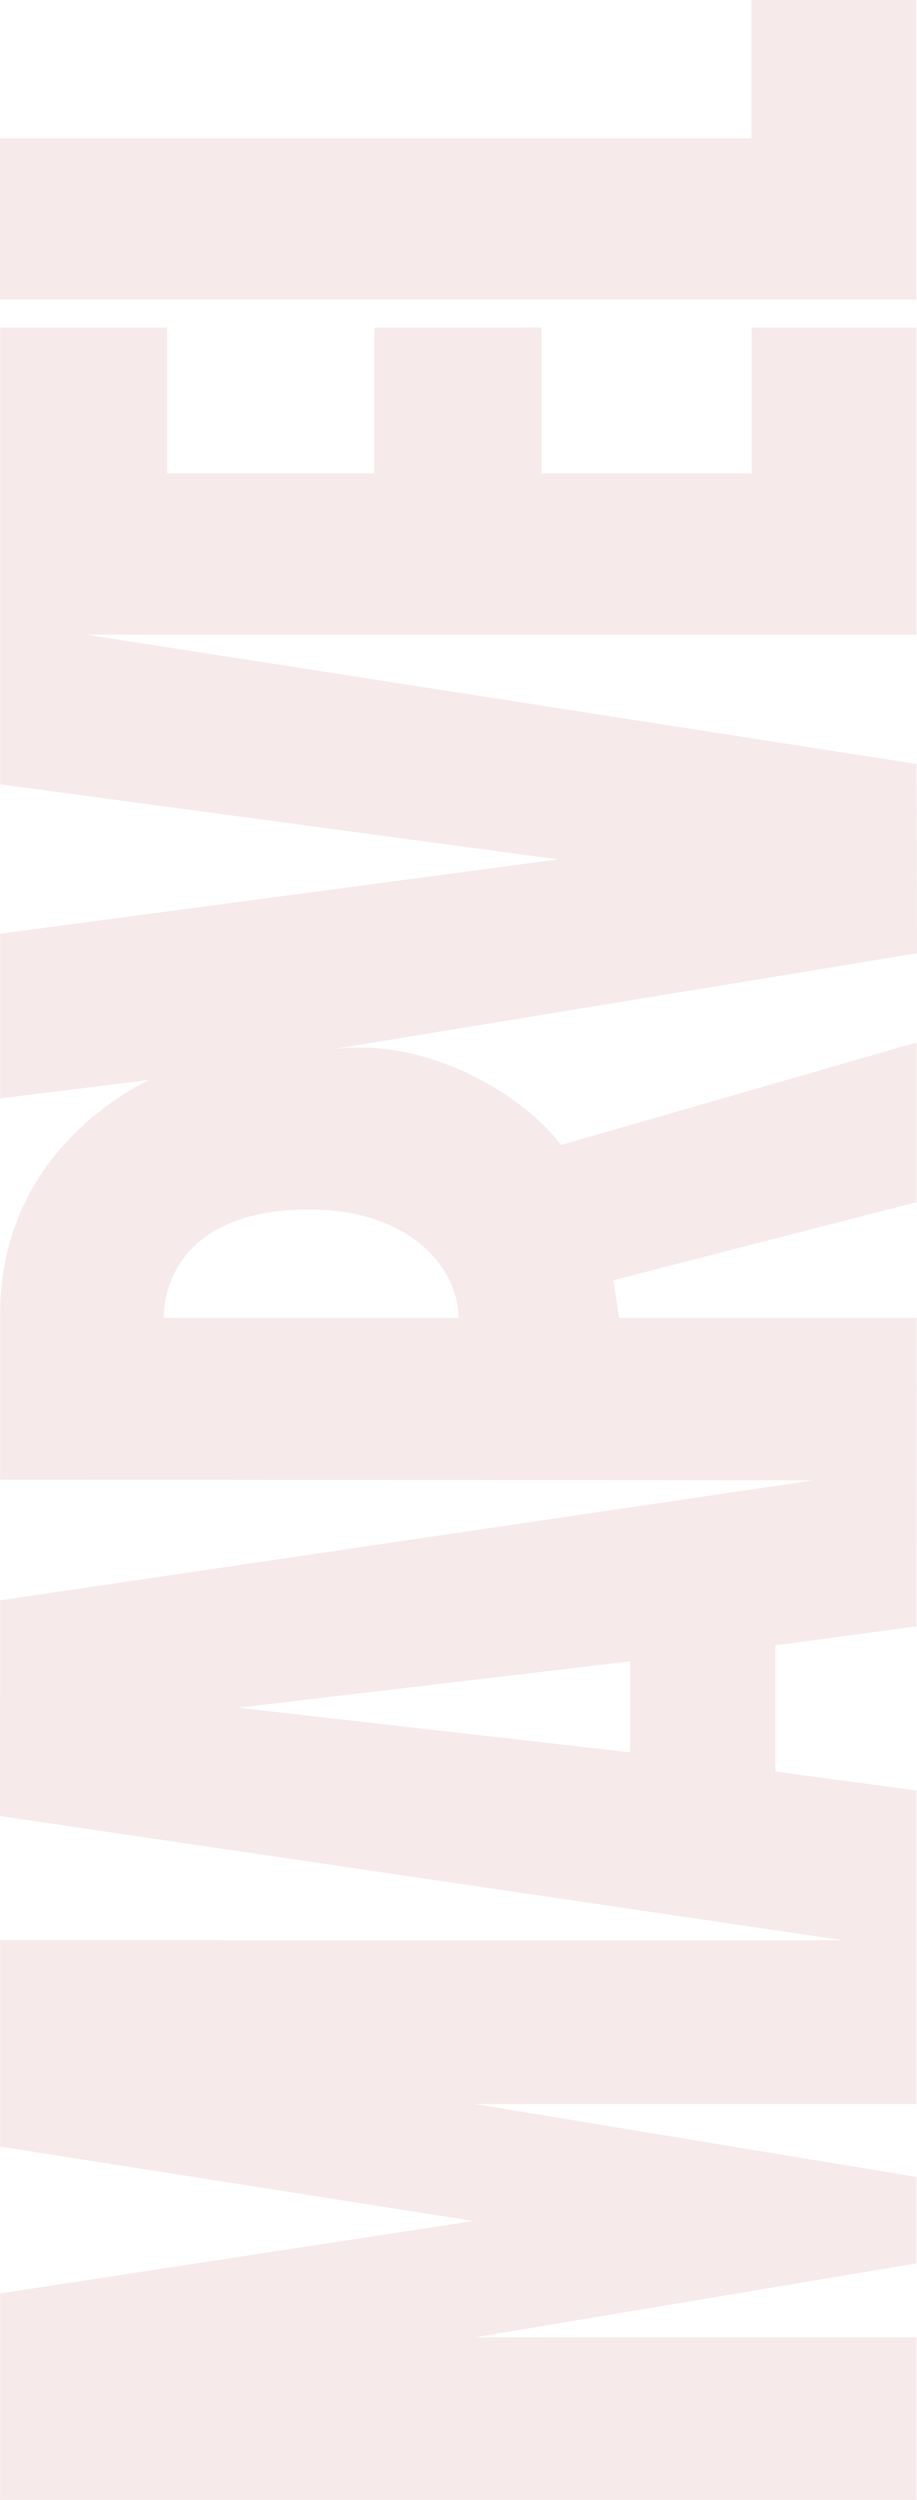 <svg width="163" height="444" viewBox="0 0 163 444" fill="none" xmlns="http://www.w3.org/2000/svg">
<path d="M29.716 58.188L0.022 58.188L0.022 139.294L99.222 152.633L0.023 165.832L0.023 195.08L26.492 191.804C19.711 195.182 0.023 207.157 0.023 233.51C0.011 233.683 0.023 262.798 0.023 262.798L144.614 262.91L0.023 284.228L-5.30945e-06 322.534L149.816 344.588L0.022 344.577L0.022 381.238L84.174 394.454L0.023 407.327L0.023 444L162.898 444L162.898 415.121L84.392 415.121L162.896 401.985L162.896 386.631L84.392 373.68L162.896 373.68L162.896 318.006L137.834 314.628L137.834 292.213L162.896 288.846L162.93 234.188L162.93 234.143L162.896 234.143L162.896 234.109L162.896 234.075L110.026 234.075L109.032 227.374L162.93 213.502L162.93 213.468L162.93 185.264L162.93 185.231L162.896 185.242L162.896 185.192L162.896 185.158L99.725 203.362C92.773 194.137 75.119 183.72 58.231 186.492L58.22 186.492C58.448 186.459 163 169.31 163 169.31L162.896 135.686L15.263 112.71L162.896 112.71L162.896 58.187L133.603 58.187L133.603 84.068L96.249 84.068L96.249 58.187L66.51 58.187L66.51 84.068L29.716 84.068L29.716 58.188ZM112.005 311.226L42.373 303.297L112.005 295.064L112.005 311.226ZM79.853 227.281C80.951 229.503 81.5 231.82 81.5 234.076L29.11 234.076C29.11 234.037 29.099 233.992 29.099 233.936C29.088 231.674 29.796 214.812 55.019 214.812C68.213 214.812 76.526 220.547 79.853 227.281ZM133.58 -5.83898e-06L162.873 -7.11942e-06L162.873 53.188L-1.70829e-05 53.188L-1.83347e-05 24.551L133.58 24.551L133.58 -5.83898e-06Z" fill="#AD1B20" fill-opacity="0.09"/>
</svg>

